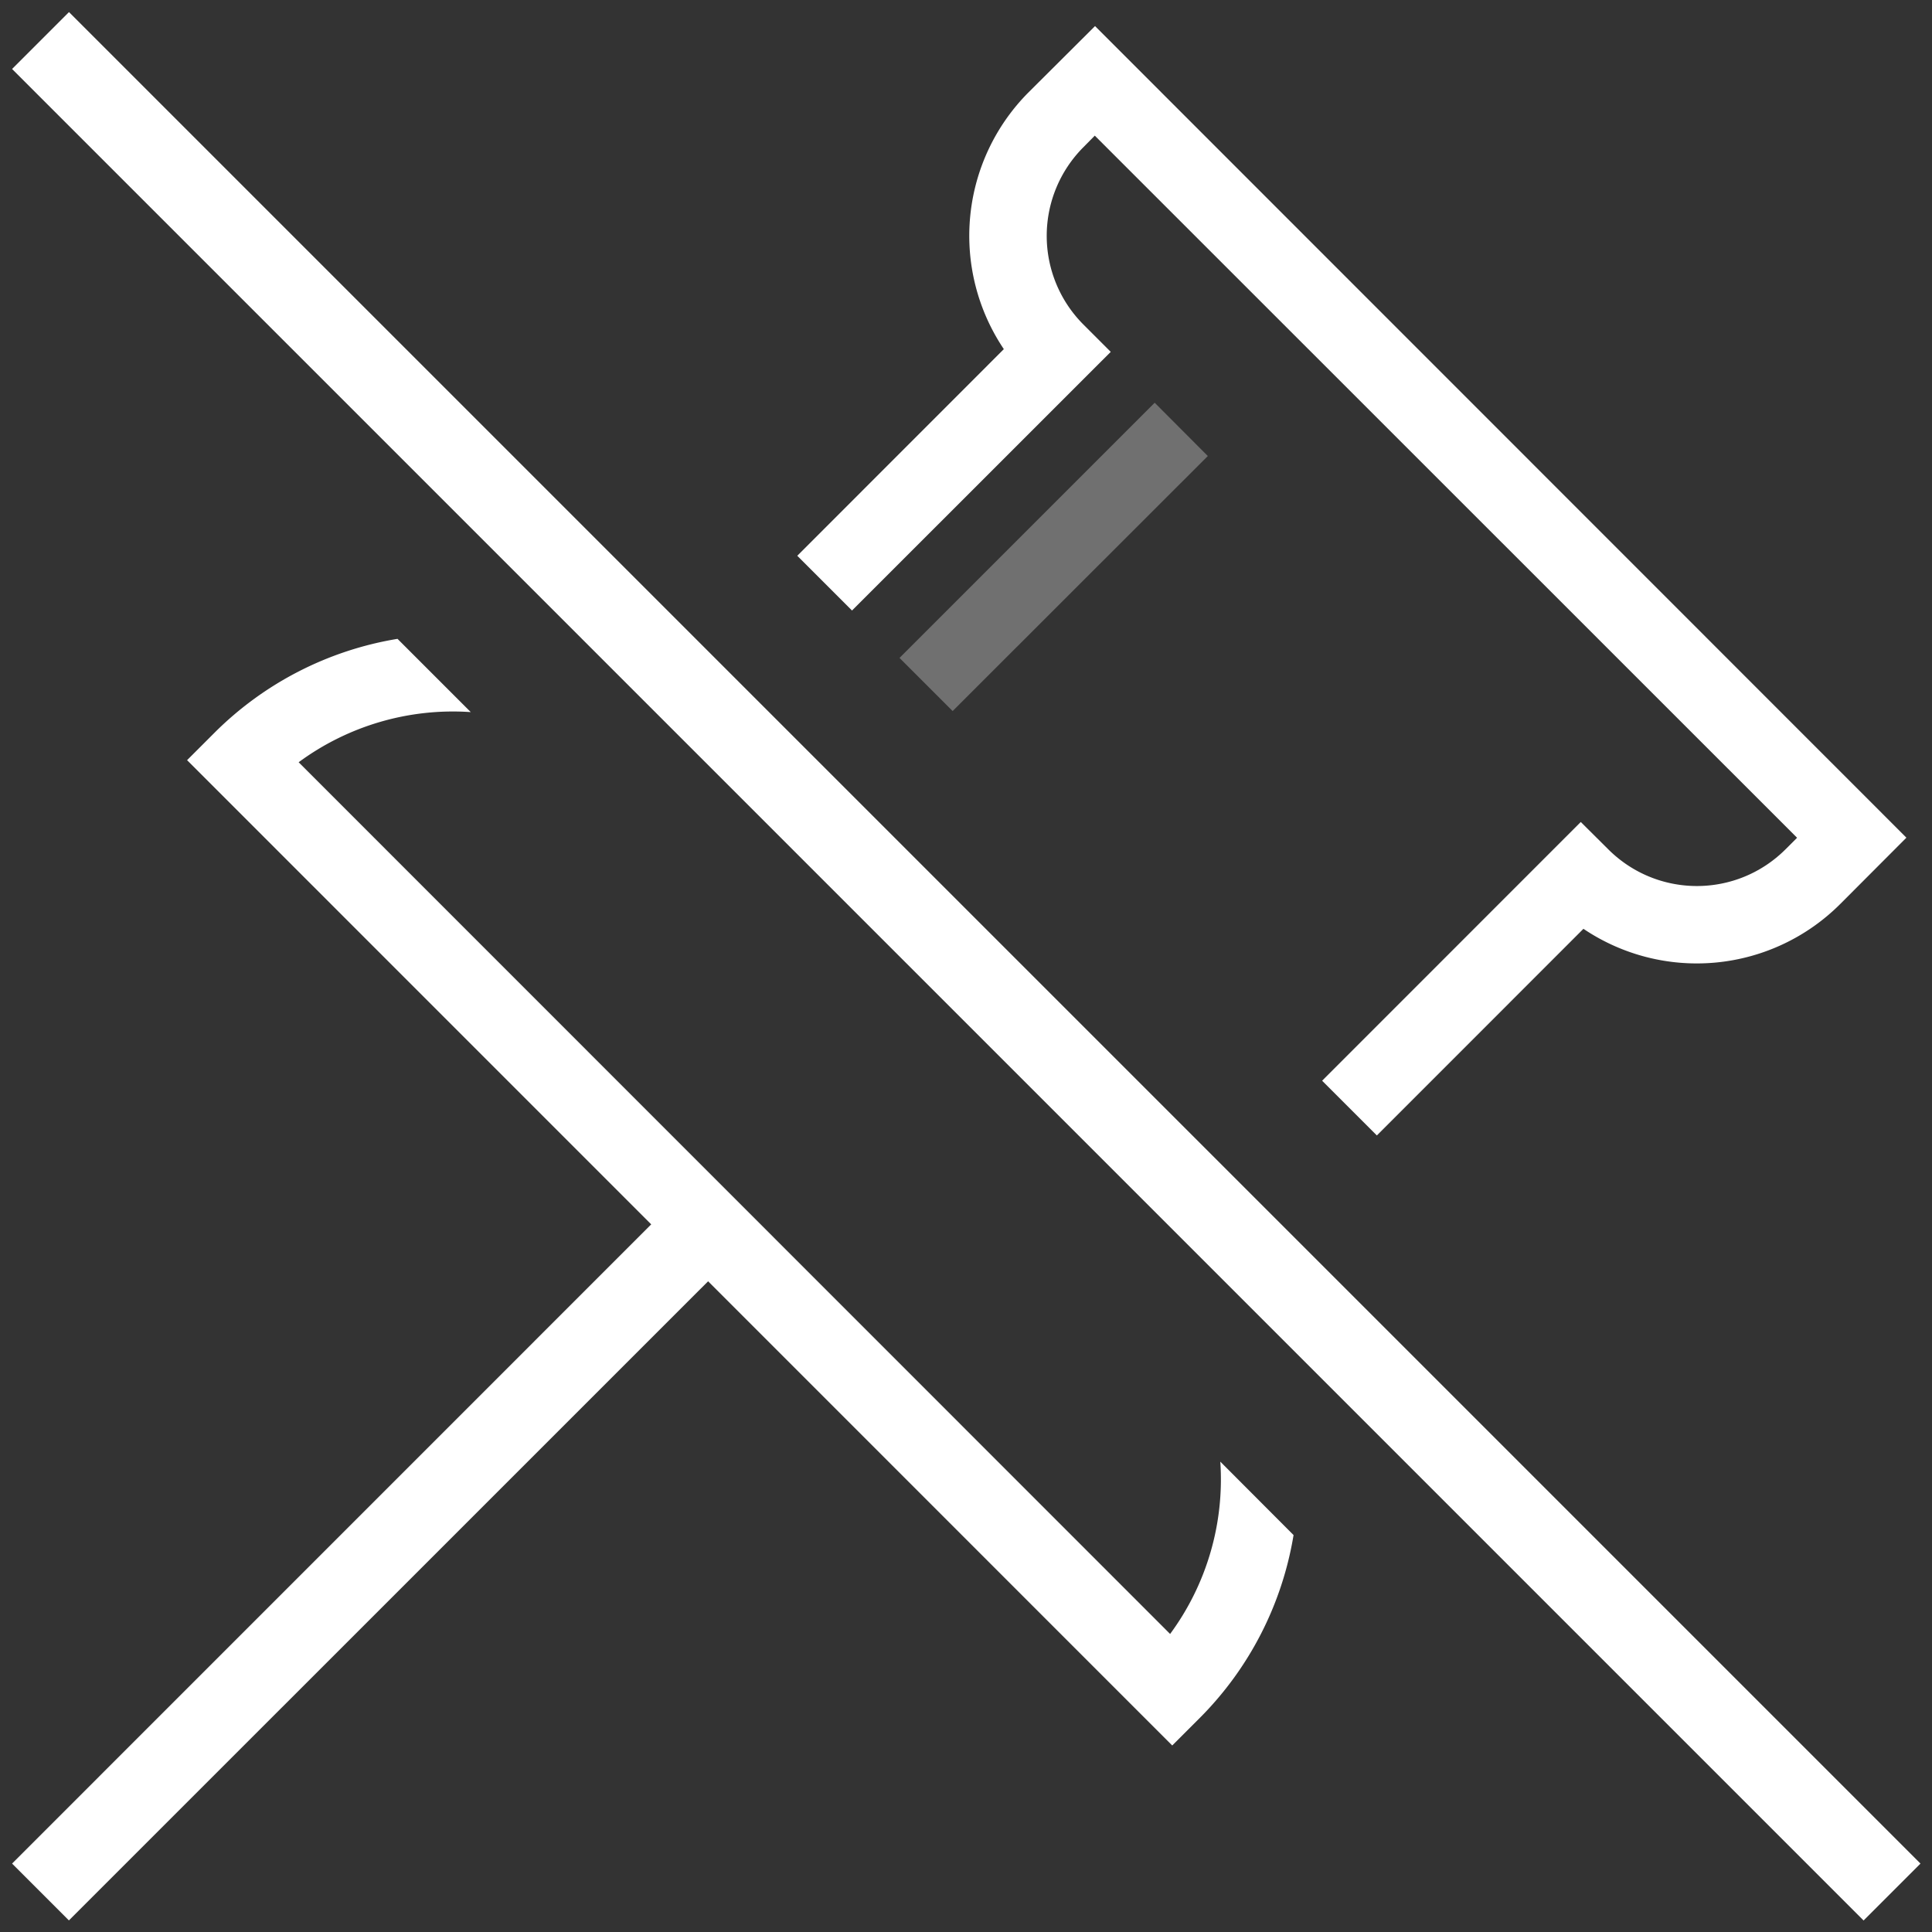 <svg xmlns="http://www.w3.org/2000/svg" width="24" height="24" viewBox="0 0 24 24"><rect x="0" y="0" width="24" height="24" fill="#333333" stroke="none"/><g fill="none" fill-rule="evenodd"><path d="M0 0h24v24H0z"/><path fill="#FFF" d="M.15 23.15l.706.706 8.233-8.232-.708-.706"/><path fill="#FFF" d="M15.004 5.665l-.66-.662-3.17 3.17.66.66" opacity=".3"/><path fill="#FFF" d="M14.537 20.299L3.71 9.469a3.23 3.23 0 0 1 2.138-.623l-.91-.91a4.18 4.18 0 0 0-2.274 1.167l-.34.34 12.238 12.24.34-.34a4.178 4.178 0 0 0 1.167-2.274l-.91-.912a3.236 3.236 0 0 1-.623 2.14m8.326-9.069l.82-.822L13.603.324l-.823.82a2.524 2.524 0 0 0-.31 3.193L9.904 6.904l.68.68 3.214-3.213-.34-.34a1.559 1.559 0 0 1 .002-2.204l.14-.142 8.724 8.722-.142.142c-.61.61-1.595.61-2.205 0l-.34-.338-3.213 3.214.68.68 2.566-2.567a2.52 2.52 0 0 0 3.192-.31M.15.857l23 23 .707-.707-23-23"/></g></svg>